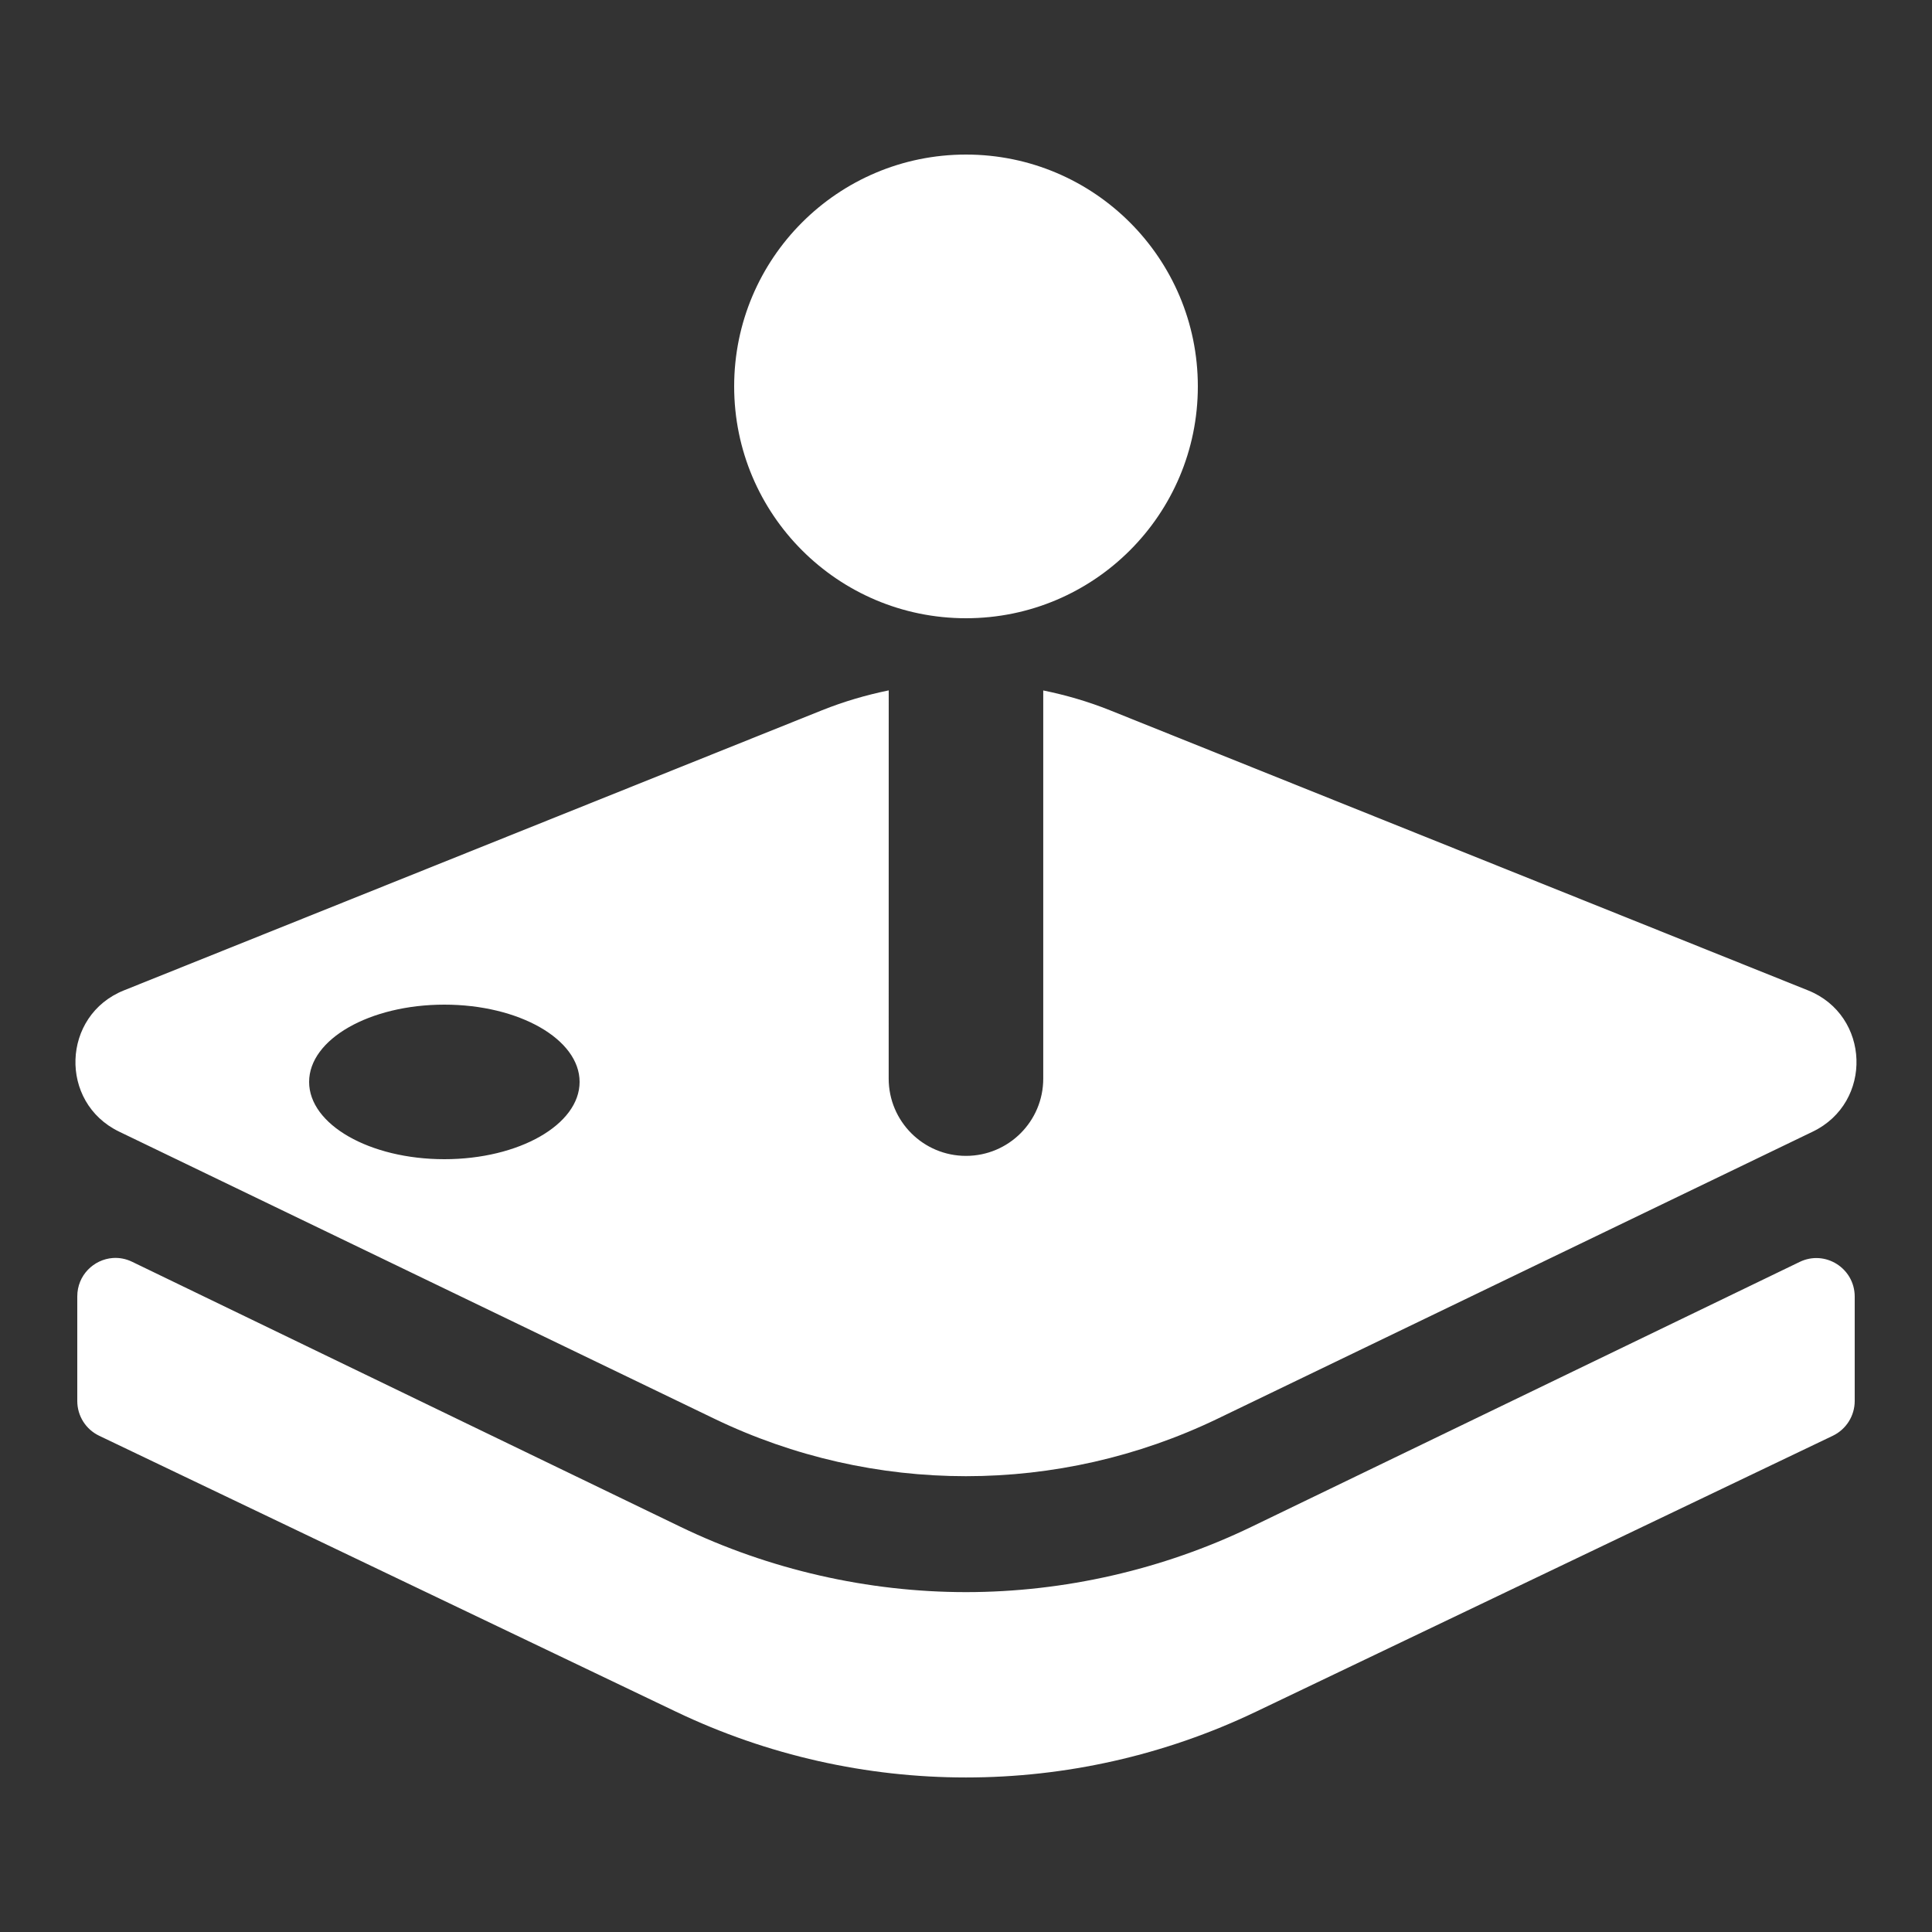 <svg xmlns="http://www.w3.org/2000/svg" xmlns:xlink="http://www.w3.org/1999/xlink" viewBox="0,0,256,256" width="50px" height="50px" fill-rule="nonzero"><rect x="0" y="0" width="256" height="256" fill="#333333" stroke="none"/><g fill="#ffffff" fill-rule="nonzero" stroke="none" stroke-width="1" stroke-linecap="butt" stroke-linejoin="miter" stroke-miterlimit="10" stroke-dasharray="" stroke-dashoffset="0" font-family="none" font-weight="none" font-size="none" text-anchor="none" style="mix-blend-mode: normal"><g transform="scale(5.12,5.12)"><path d="M25,4c-3.314,0 -6,2.686 -6,6c0,3.314 2.686,6 6,6c3.314,0 6,-2.686 6,-6c0,-3.314 -2.686,-6 -6,-6zM23,17.867c-0.585,0.12 -1.163,0.289 -1.725,0.514l-18.068,7.25c-1.613,0.647 -1.689,2.901 -0.123,3.656l15.4,7.428c4.116,1.985 8.913,1.985 13.029,0l15.4,-7.428c1.567,-0.755 1.492,-3.009 -0.121,-3.656l-18.068,-7.25c-0.561,-0.225 -1.14,-0.393 -1.725,-0.512v10.045c0,1.105 -0.895,2 -2,2c-1.105,0 -2,-0.895 -2,-2zM11.5,26c1.933,0 3.5,0.895 3.5,2c0,1.104 -1.567,2 -3.5,2c-1.933,0 -3.5,-0.896 -3.5,-2c0,-1.105 1.567,-2 3.5,-2zM2.92,32.557c-0.492,0.036 -0.92,0.444 -0.92,0.994v2.707c0,0.385 0.22,0.734 0.568,0.9l14.928,7.141c4.745,2.269 10.263,2.269 15.008,0l14.928,-7.141c0.348,-0.167 0.568,-0.517 0.568,-0.902v-2.699c0,-0.735 -0.765,-1.219 -1.426,-0.898c-3.854,1.864 -14.191,6.857 -14.191,6.857c-2.288,1.104 -4.842,1.688 -7.383,1.688c-2.541,0 -5.096,-0.584 -7.385,-1.688c0,0 -10.346,-4.998 -14.195,-6.861c-0.165,-0.08 -0.336,-0.11 -0.5,-0.098z"></path></g></g></svg>
